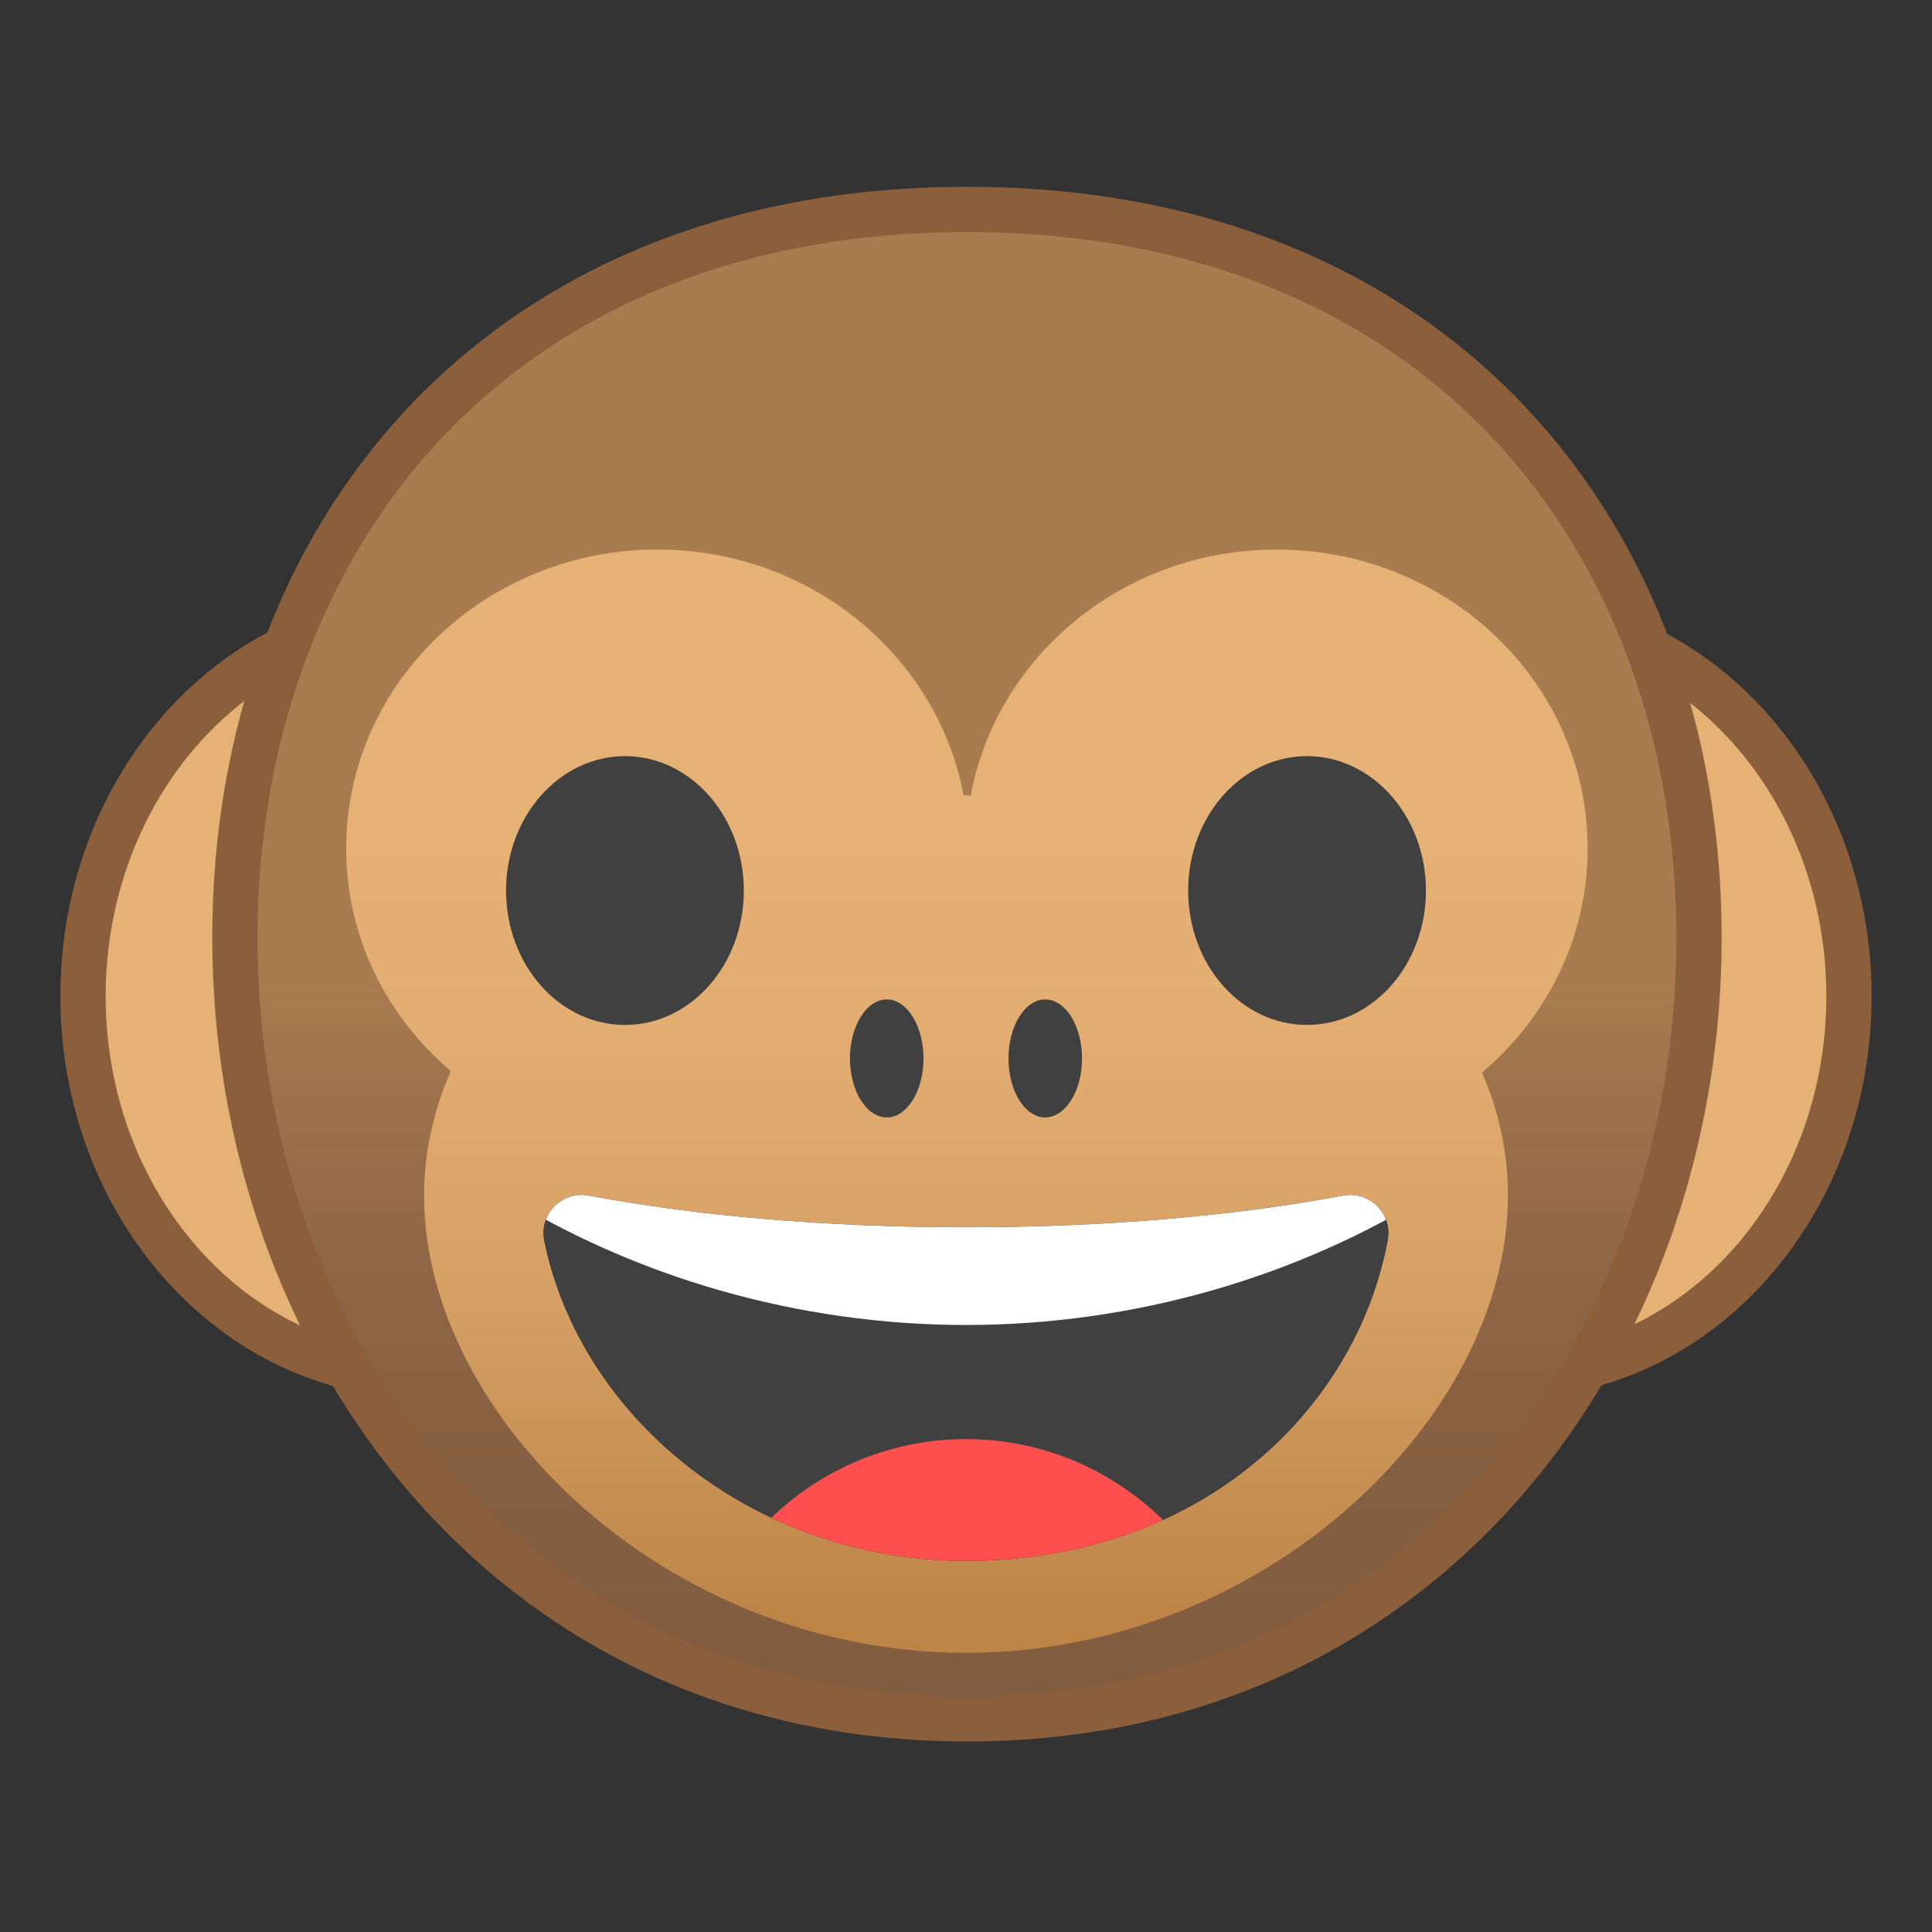 <?xml version="1.0" encoding="UTF-8"?>
<svg xmlns="http://www.w3.org/2000/svg" xmlns:xlink="http://www.w3.org/1999/xlink" width="16pt" height="16pt" viewBox="0 0 16 16" version="1.1">
<rect x="0" y="0" width="16" height="16" fill="#333333" stroke="none"/>
<defs>
<linearGradient id="linear0" gradientUnits="userSpaceOnUse" x1="64.071" y1="113.87" x2="64.071" y2="13.865" gradientTransform="matrix(0.125,0,0,0.125,0,0)">
<stop offset="0" style="stop-color:rgb(50.98%,36.078%,25.098%);stop-opacity:1;"/>
<stop offset="0.167" style="stop-color:rgb(52.157%,37.255%,25.49%);stop-opacity:1;"/>
<stop offset="0.31" style="stop-color:rgb(56.471%,40.392%,27.451%);stop-opacity:1;"/>
<stop offset="0.445" style="stop-color:rgb(63.529%,46.275%,30.196%);stop-opacity:1;"/>
<stop offset="0.488" style="stop-color:rgb(66.275%,48.627%,31.373%);stop-opacity:1;"/>
</linearGradient>
<linearGradient id="linear1" gradientUnits="userSpaceOnUse" x1="64.071" y1="36.395" x2="64.071" y2="109.5" gradientTransform="matrix(0.125,0,0,0.125,0,0)">
<stop offset="0.259" style="stop-color:rgb(90.196%,69.412%,45.882%);stop-opacity:1;"/>
<stop offset="0.455" style="stop-color:rgb(88.627%,67.451%,43.922%);stop-opacity:1;"/>
<stop offset="0.686" style="stop-color:rgb(83.529%,61.961%,38.431%);stop-opacity:1;"/>
<stop offset="0.935" style="stop-color:rgb(75.294%,53.333%,29.02%);stop-opacity:1;"/>
<stop offset="0.969" style="stop-color:rgb(74.118%,51.765%,27.451%);stop-opacity:1;"/>
</linearGradient>
<clipPath id="clip1">
  <path d="M 4 9 L 12 9 L 12 13 L 4 13 Z M 4 9 "/>
</clipPath>
<clipPath id="clip2">
  <path d="M 8.82 12.848 C 10.293 12.555 11.266 11.48 11.492 10.273 C 11.535 10.051 11.34 9.859 11.121 9.902 C 10.227 10.07 9.152 10.164 8 10.164 C 6.844 10.164 5.773 10.07 4.879 9.902 C 4.656 9.859 4.461 10.055 4.508 10.277 C 4.805 11.734 6.234 12.926 7.996 12.926 C 8.285 12.926 8.562 12.898 8.82 12.848 "/>
</clipPath>
<clipPath id="clip3">
  <path d="M 4 9 L 12 9 L 12 11 L 4 11 Z M 4 9 "/>
</clipPath>
<clipPath id="clip4">
  <path d="M 8.82 12.848 C 10.293 12.555 11.266 11.48 11.492 10.273 C 11.535 10.051 11.34 9.859 11.121 9.902 C 10.227 10.07 9.152 10.164 8 10.164 C 6.844 10.164 5.773 10.07 4.879 9.902 C 4.656 9.859 4.461 10.055 4.508 10.277 C 4.805 11.734 6.234 12.926 7.996 12.926 C 8.285 12.926 8.562 12.898 8.82 12.848 "/>
</clipPath>
<clipPath id="clip5">
  <path d="M 5 11 L 11 11 L 11 13 L 5 13 Z M 5 11 "/>
</clipPath>
<clipPath id="clip6">
  <path d="M 8.82 12.848 C 10.293 12.555 11.266 11.48 11.492 10.273 C 11.535 10.051 11.34 9.859 11.121 9.902 C 10.227 10.07 9.152 10.164 8 10.164 C 6.844 10.164 5.773 10.07 4.879 9.902 C 4.656 9.859 4.461 10.055 4.508 10.277 C 4.805 11.734 6.234 12.926 7.996 12.926 C 8.285 12.926 8.562 12.898 8.82 12.848 "/>
</clipPath>
</defs>
<g id="surface1">
<path style=" stroke:none;fill-rule:nonzero;fill:rgb(90.196%,69.412%,45.882%);fill-opacity:1;" d="M 6.289 8.25 C 6.289 6.516 5.035 5.109 3.488 5.109 C 1.941 5.109 0.688 6.516 0.688 8.25 C 0.688 9.984 1.941 11.391 3.488 11.391 C 5.035 11.391 6.289 9.984 6.289 8.25 Z M 6.289 8.25 "/>
<path style=" stroke:none;fill-rule:nonzero;fill:rgb(54.51%,36.863%,23.529%);fill-opacity:1;" d="M 3.488 5.297 C 4.93 5.297 6.102 6.621 6.102 8.25 C 6.102 9.879 4.93 11.203 3.488 11.203 C 2.047 11.203 0.875 9.879 0.875 8.25 C 0.875 6.621 2.047 5.297 3.488 5.297 M 3.488 4.922 C 1.84 4.922 0.5 6.41 0.5 8.25 C 0.5 10.09 1.84 11.578 3.488 11.578 C 5.141 11.578 6.477 10.09 6.477 8.25 C 6.477 6.41 5.141 4.922 3.488 4.922 Z M 3.488 4.922 "/>
<path style=" stroke:none;fill-rule:nonzero;fill:rgb(90.196%,69.412%,45.882%);fill-opacity:1;" d="M 12.512 11.391 C 10.965 11.391 9.711 9.984 9.711 8.25 C 9.711 6.516 10.965 5.109 12.512 5.109 C 14.055 5.109 15.312 6.516 15.312 8.25 C 15.312 9.984 14.055 11.391 12.512 11.391 Z M 12.512 11.391 "/>
<path style=" stroke:none;fill-rule:nonzero;fill:rgb(54.51%,36.863%,23.529%);fill-opacity:1;" d="M 12.512 5.297 C 13.953 5.297 15.125 6.621 15.125 8.25 C 15.125 9.879 13.953 11.203 12.512 11.203 C 11.07 11.203 9.898 9.879 9.898 8.25 C 9.898 6.621 11.07 5.297 12.512 5.297 M 12.512 4.922 C 10.859 4.922 9.523 6.41 9.523 8.25 C 9.523 10.09 10.859 11.578 12.512 11.578 C 14.16 11.578 15.5 10.09 15.5 8.25 C 15.5 6.41 14.16 4.922 12.512 4.922 Z M 12.512 4.922 "/>
<path style=" stroke:none;fill-rule:nonzero;fill:url(#linear0);" d="M 8.008 14.234 C 6.215 14.234 4.676 13.551 3.555 12.262 C 2.516 11.066 1.945 9.473 1.945 7.766 C 1.945 4.766 3.82 1.734 8.008 1.734 C 12.195 1.734 14.07 4.766 14.07 7.766 C 14.07 9.473 13.5 11.066 12.465 12.262 C 11.344 13.551 9.801 14.234 8.008 14.234 Z M 8.008 14.234 "/>
<path style=" stroke:none;fill-rule:nonzero;fill:rgb(54.51%,36.863%,23.529%);fill-opacity:1;" d="M 8.008 1.922 C 9.801 1.922 11.305 2.512 12.359 3.625 C 13.344 4.668 13.883 6.137 13.883 7.766 C 13.883 9.426 13.328 10.977 12.324 12.137 C 11.238 13.387 9.746 14.047 8.008 14.047 C 6.27 14.047 4.781 13.387 3.695 12.137 C 2.688 10.977 2.133 9.426 2.133 7.766 C 2.133 6.137 2.676 4.668 3.66 3.625 C 4.711 2.512 6.215 1.922 8.008 1.922 M 8.008 1.547 C 4.016 1.547 1.758 4.332 1.758 7.766 C 1.758 11.203 4.082 14.422 8.008 14.422 C 11.934 14.422 14.258 11.203 14.258 7.766 C 14.258 4.332 12.004 1.547 8.008 1.547 Z M 8.008 1.547 "/>
<path style=" stroke:none;fill-rule:nonzero;fill:url(#linear1);" d="M 13.148 7.027 C 13.148 5.66 11.996 4.551 10.574 4.551 C 9.305 4.551 8.254 5.43 8.039 6.59 C 8.027 6.59 8.012 6.586 8 6.586 L 7.98 6.586 C 7.762 5.43 6.711 4.551 5.445 4.551 C 4.023 4.551 2.867 5.66 2.867 7.027 C 2.867 7.762 3.203 8.418 3.734 8.871 C 3.59 9.195 3.512 9.543 3.512 9.902 C 3.512 11.734 5.52 13.688 8 13.688 C 10.48 13.688 12.488 11.734 12.488 9.902 C 12.488 9.547 12.414 9.203 12.273 8.883 C 12.809 8.43 13.148 7.766 13.148 7.027 Z M 13.148 7.027 "/>
<path style=" stroke:none;fill-rule:nonzero;fill:rgb(25.098%,25.098%,25.098%);fill-opacity:1;" d="M 6.16 7.375 C 6.16 6.762 5.719 6.262 5.176 6.262 C 4.633 6.262 4.191 6.762 4.191 7.375 C 4.191 7.992 4.633 8.488 5.176 8.488 C 5.719 8.488 6.16 7.992 6.16 7.375 Z M 6.16 7.375 "/>
<path style=" stroke:none;fill-rule:nonzero;fill:rgb(25.098%,25.098%,25.098%);fill-opacity:1;" d="M 11.809 7.375 C 11.809 6.762 11.367 6.262 10.824 6.262 C 10.281 6.262 9.84 6.762 9.84 7.375 C 9.84 7.992 10.281 8.488 10.824 8.488 C 11.367 8.488 11.809 7.992 11.809 7.375 Z M 11.809 7.375 "/>
<g clip-path="url(#clip1)" clip-rule="nonzero">
<g clip-path="url(#clip2)" clip-rule="nonzero">
<path style="fill-rule:nonzero;fill:rgb(25.098%,25.098%,25.098%);fill-opacity:1;stroke-width:1;stroke-linecap:butt;stroke-linejoin:miter;stroke:rgb(25.098%,25.098%,25.098%);stroke-opacity:1;stroke-miterlimit:10;" d="M 64 81.312 C 54.75 81.312 46.188 80.562 39.031 79.219 C 37.25 78.875 35.688 80.438 36.062 82.219 C 38.438 93.875 49.875 103.406 63.969 103.406 C 79.406 103.406 89.781 93.531 91.938 82.188 C 92.281 80.406 90.719 78.875 88.969 79.219 C 81.812 80.531 73.219 81.312 64 81.312 Z M 64 81.312 " transform="matrix(0.125,0,0,0.125,0,0)"/>
</g>
</g>
<g clip-path="url(#clip3)" clip-rule="nonzero">
<g clip-path="url(#clip4)" clip-rule="nonzero">
<path style=" stroke:none;fill-rule:nonzero;fill:rgb(100%,100%,100%);fill-opacity:1;" d="M 11.875 9.871 L 11.875 8.75 L 4.125 8.75 L 4.125 9.871 C 5.25 10.578 6.613 10.973 8 10.973 C 9.387 10.973 10.75 10.578 11.875 9.871 Z M 11.875 9.871 "/>
</g>
</g>
<g clip-path="url(#clip5)" clip-rule="nonzero">
<g clip-path="url(#clip6)" clip-rule="nonzero">
<path style=" stroke:none;fill-rule:nonzero;fill:rgb(100%,30.98%,30.98%);fill-opacity:1;" d="M 8 11.918 C 7.137 11.918 6.383 12.391 5.98 13.09 C 6.5 13.375 7.215 13.551 8 13.551 C 8.785 13.551 9.5 13.375 10.02 13.09 C 9.617 12.391 8.863 11.918 8 11.918 Z M 8 11.918 "/>
</g>
</g>
<path style=" stroke:none;fill-rule:nonzero;fill:rgb(25.098%,25.098%,25.098%);fill-opacity:1;" d="M 7.648 8.766 C 7.648 8.496 7.512 8.277 7.344 8.277 C 7.176 8.277 7.039 8.496 7.039 8.766 C 7.039 9.035 7.176 9.254 7.344 9.254 C 7.512 9.254 7.648 9.035 7.648 8.766 Z M 7.648 8.766 "/>
<path style=" stroke:none;fill-rule:nonzero;fill:rgb(25.098%,25.098%,25.098%);fill-opacity:1;" d="M 8.961 8.766 C 8.961 8.496 8.824 8.277 8.656 8.277 C 8.488 8.277 8.352 8.496 8.352 8.766 C 8.352 9.035 8.488 9.254 8.656 9.254 C 8.824 9.254 8.961 9.035 8.961 8.766 Z M 8.961 8.766 "/>
</g>
</svg>

